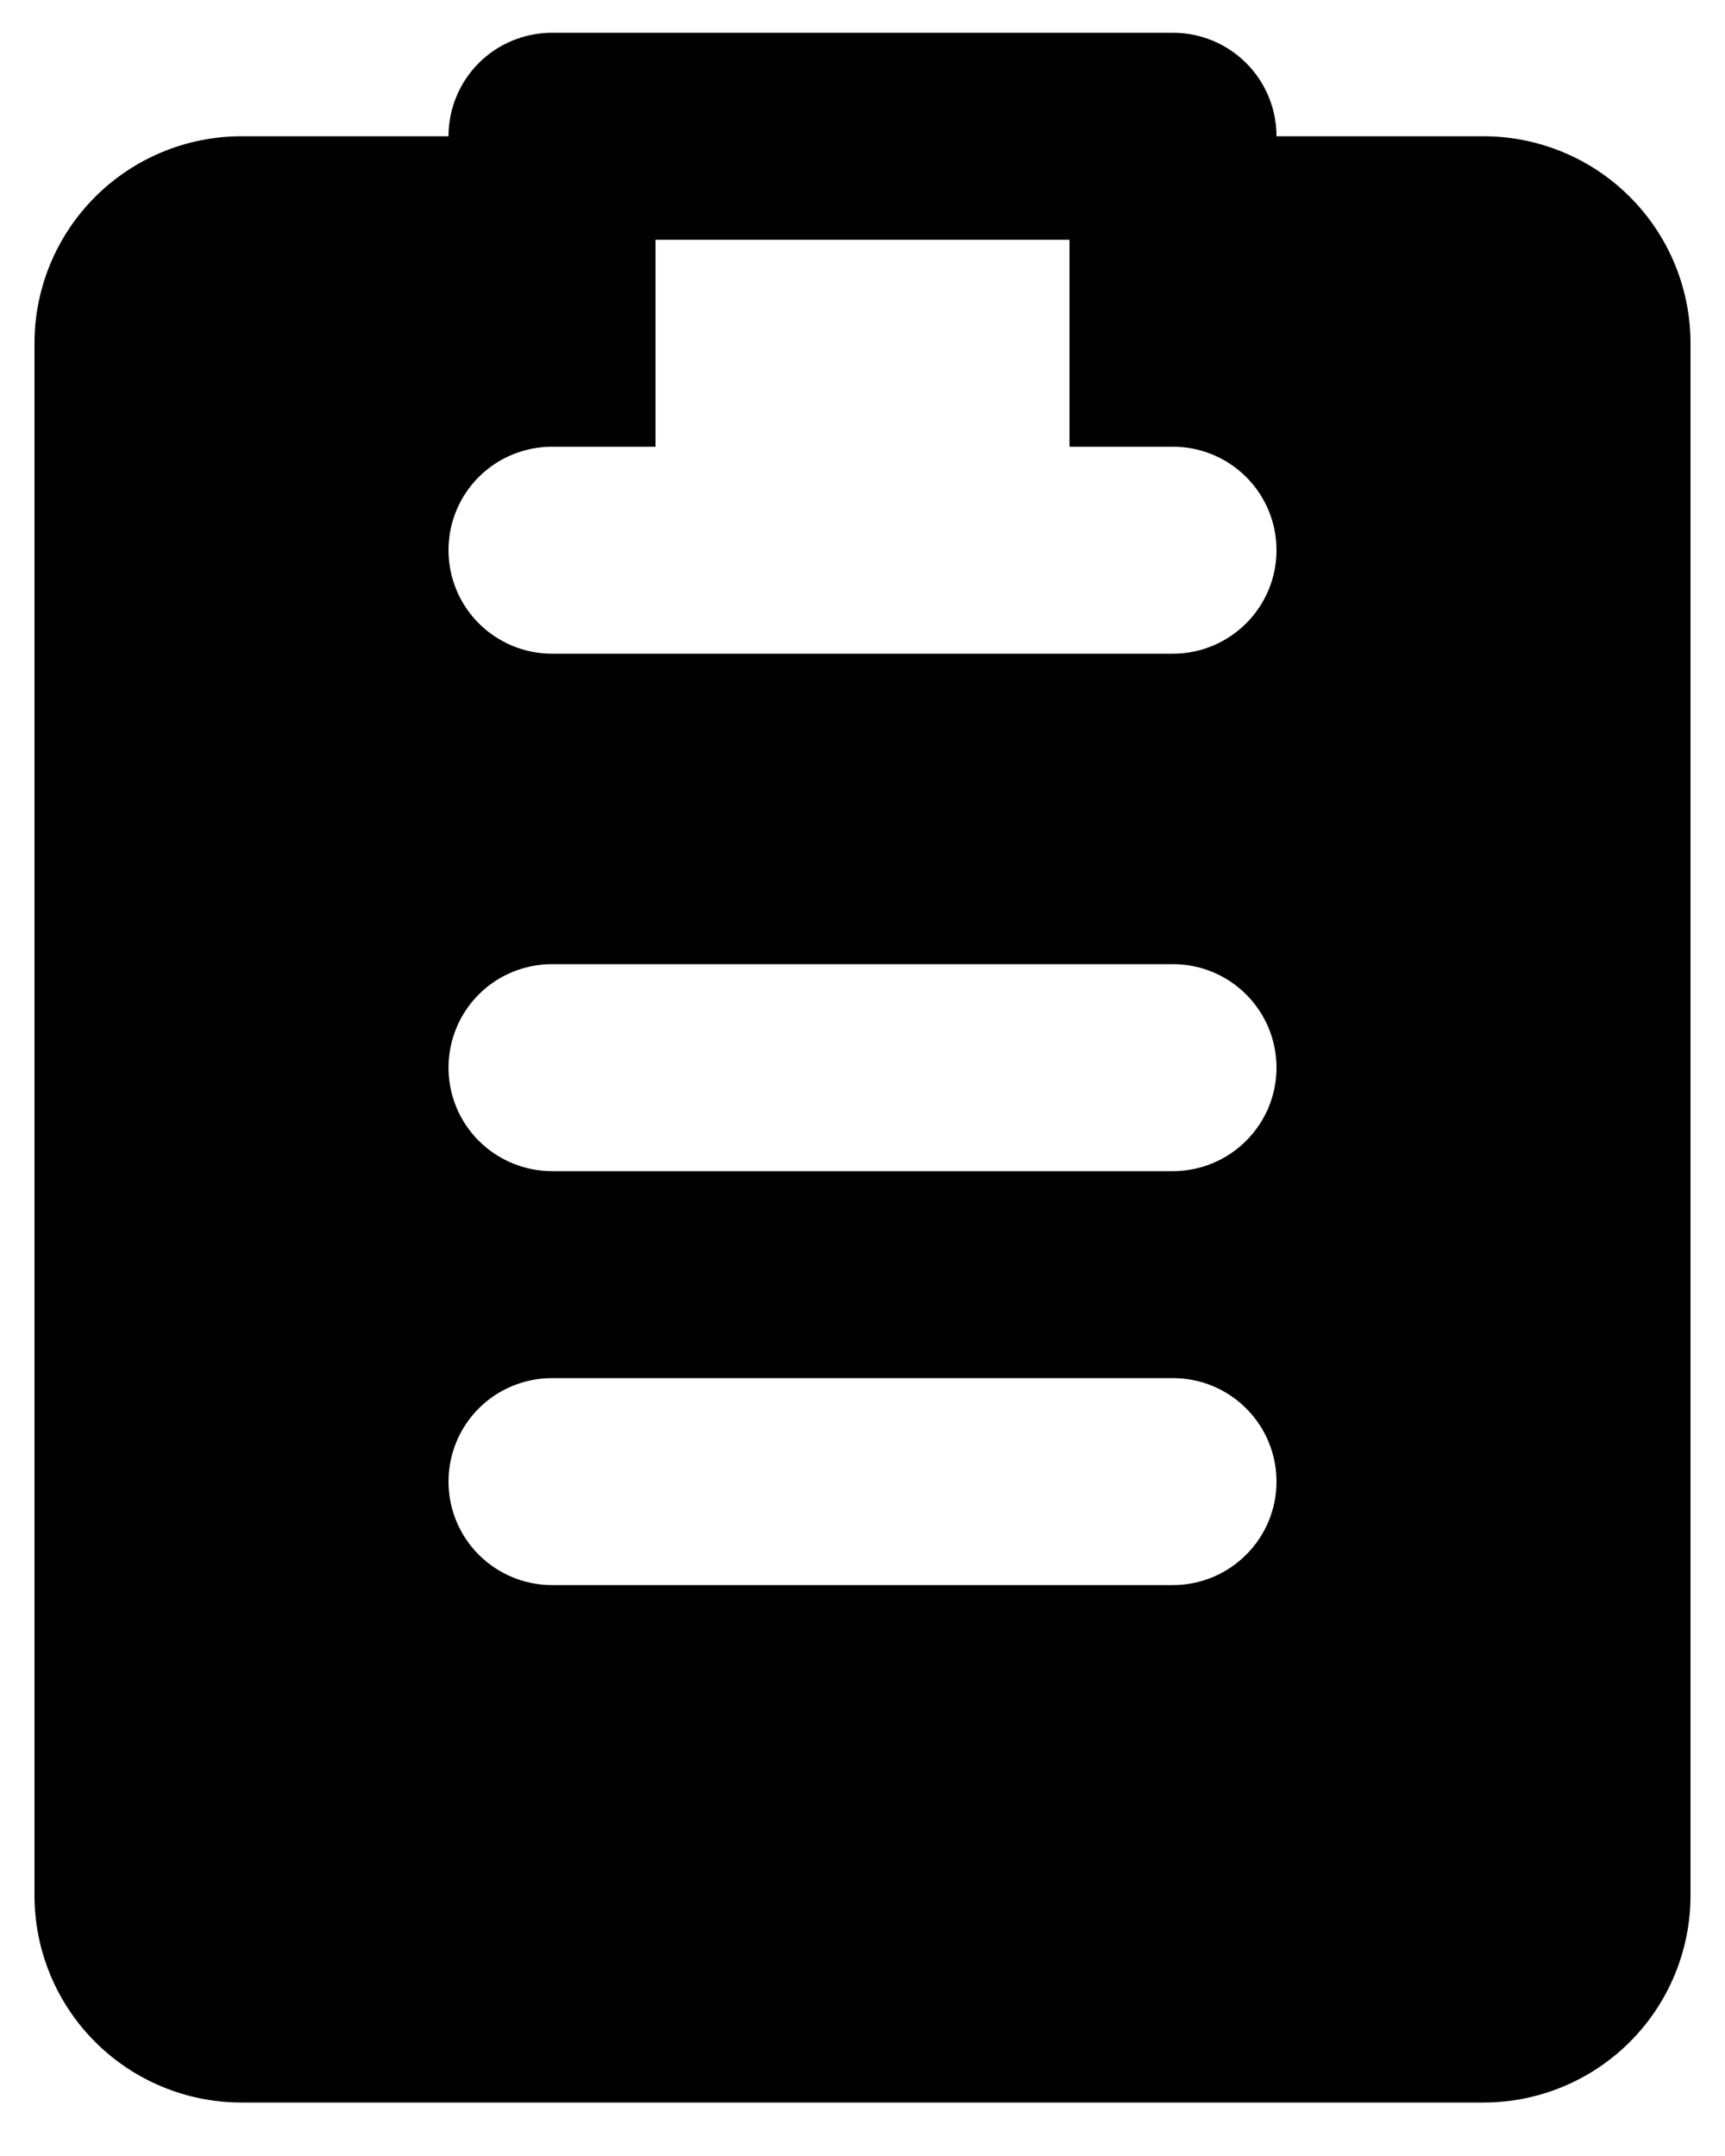 <svg width="20" height="25" viewBox="0 0 20 25" fill="none" xmlns="http://www.w3.org/2000/svg">
<path fill-rule="evenodd" clip-rule="evenodd" d="M5.2 1.58C5.2 1.262 5.326 0.956 5.551 0.731C5.776 0.506 6.082 0.38 6.4 0.38H13.6C13.918 0.38 14.223 0.506 14.448 0.731C14.674 0.956 14.8 1.262 14.8 1.58H17.2C17.836 1.58 18.447 1.833 18.897 2.283C19.347 2.733 19.6 3.343 19.6 3.98V21.98C19.6 22.616 19.347 23.227 18.897 23.677C18.447 24.127 17.836 24.38 17.2 24.38H2.8C2.163 24.38 1.553 24.127 1.103 23.677C0.653 23.227 0.4 22.616 0.4 21.98V3.98C0.4 3.343 0.653 2.733 1.103 2.283C1.553 1.833 2.163 1.58 2.8 1.58H5.2ZM12.4 2.78H7.6V5.18H6.4C6.082 5.18 5.776 5.306 5.551 5.531C5.326 5.756 5.2 6.061 5.2 6.38C5.2 6.698 5.326 7.003 5.551 7.228C5.776 7.453 6.082 7.58 6.4 7.58H13.6C13.918 7.58 14.223 7.453 14.448 7.228C14.674 7.003 14.8 6.698 14.8 6.38C14.8 6.061 14.674 5.756 14.448 5.531C14.223 5.306 13.918 5.18 13.6 5.18H12.4V2.78ZM5.2 12.38C5.2 12.062 5.326 11.756 5.551 11.531C5.776 11.306 6.082 11.18 6.4 11.18H13.6C13.918 11.18 14.223 11.306 14.448 11.531C14.674 11.756 14.8 12.062 14.8 12.38C14.8 12.698 14.674 13.003 14.448 13.228C14.223 13.453 13.918 13.58 13.6 13.58H6.4C6.082 13.58 5.776 13.453 5.551 13.228C5.326 13.003 5.2 12.698 5.2 12.38ZM6.4 15.98C6.082 15.98 5.776 16.106 5.551 16.331C5.326 16.556 5.2 16.861 5.2 17.18C5.2 17.498 5.326 17.803 5.551 18.028C5.776 18.253 6.082 18.38 6.4 18.38H13.6C13.918 18.38 14.223 18.253 14.448 18.028C14.674 17.803 14.8 17.498 14.8 17.18C14.8 16.861 14.674 16.556 14.448 16.331C14.223 16.106 13.918 15.98 13.6 15.98H6.4Z" fill="black"/>
</svg>
